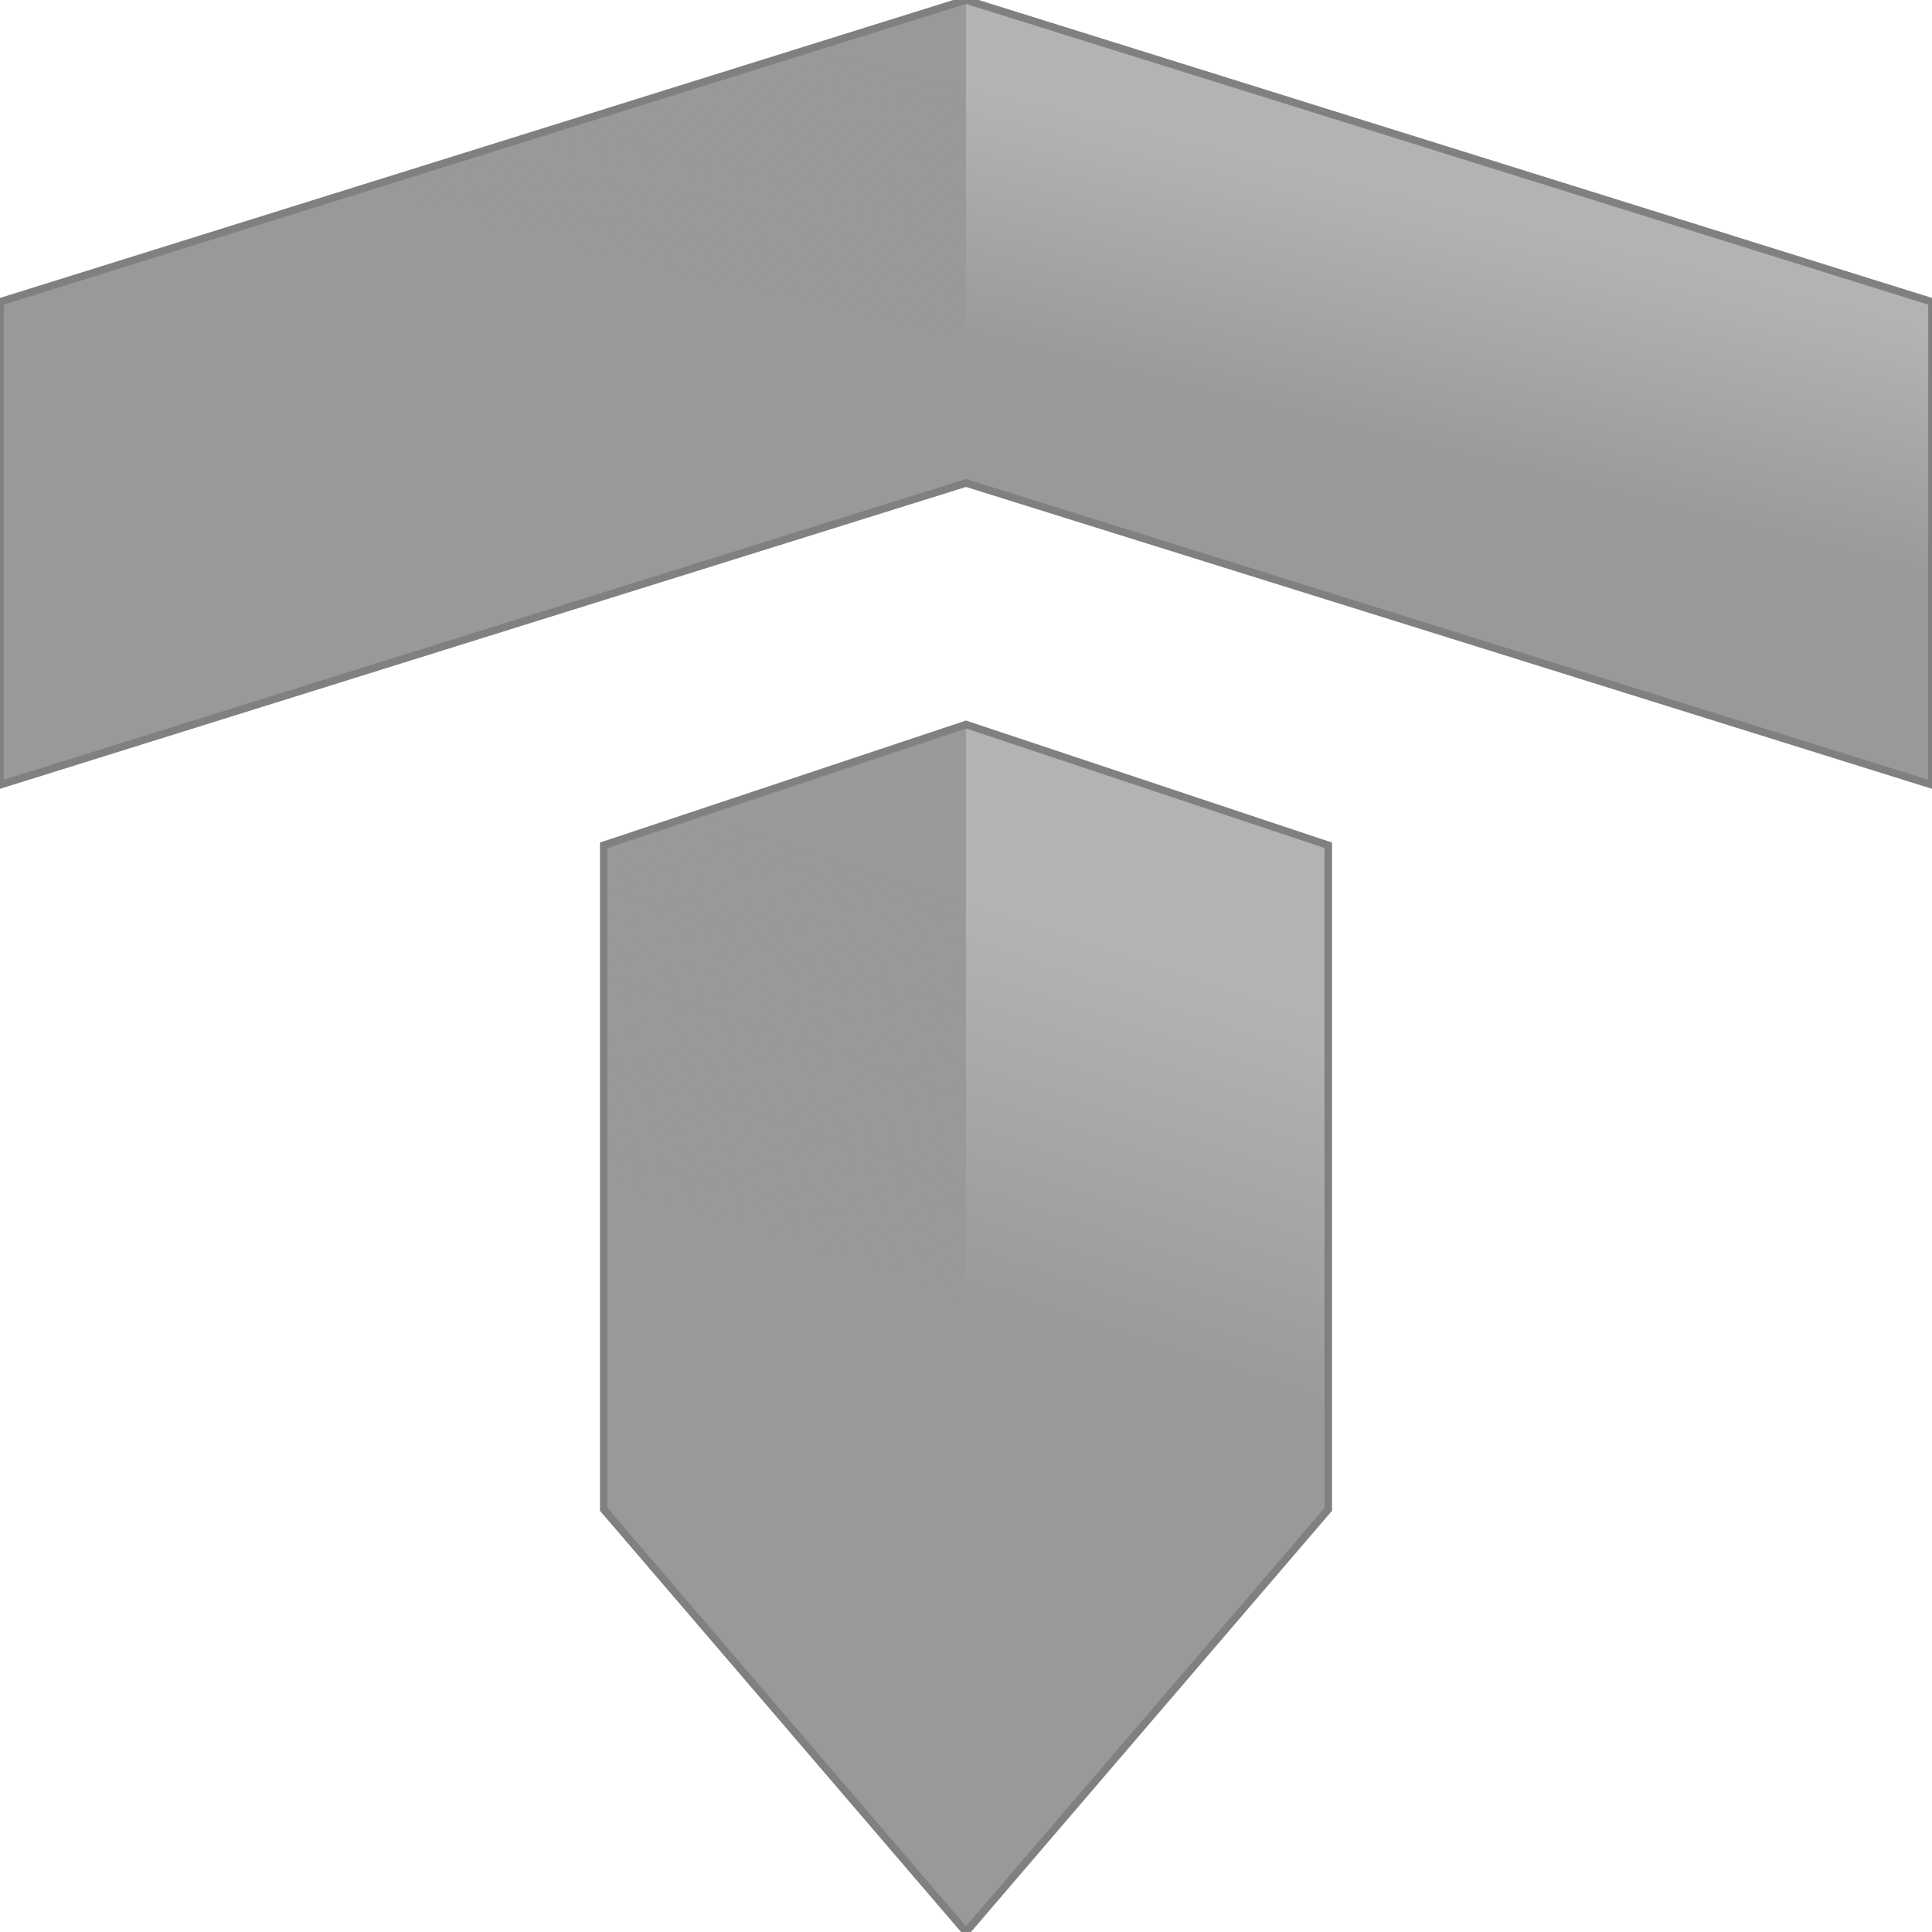 <?xml version="1.0" encoding="UTF-8" standalone="no"?>
<!-- Created with Inkscape (http://www.inkscape.org/) -->

<svg
   width="256"
   height="256"
   viewBox="0 0 256 256"
   version="1.1"
   id="svg5"
   inkscape:version="1.1.2 (0a00cf5339, 2022-02-04)"
   sodipodi:docname="logo.svg"
   xmlns:inkscape="http://www.inkscape.org/namespaces/inkscape"
   xmlns:sodipodi="http://sodipodi.sourceforge.net/DTD/sodipodi-0.dtd"
   xmlns:xlink="http://www.w3.org/1999/xlink"
   xmlns="http://www.w3.org/2000/svg"
   xmlns:svg="http://www.w3.org/2000/svg">
  <sodipodi:namedview
     id="namedview7"
     pagecolor="#ffffff"
     bordercolor="#666666"
     borderopacity="1.0"
     inkscape:pageshadow="2"
     inkscape:pageopacity="0.0"
     inkscape:pagecheckerboard="0"
     inkscape:document-units="px"
     showgrid="true"
     units="px"
     width="256px"
     inkscape:snap-intersection-paths="true"
     inkscape:object-paths="true"
     inkscape:snap-smooth-nodes="true"
     inkscape:snap-midpoints="true"
     inkscape:snap-object-midpoints="true"
     inkscape:snap-center="true"
     inkscape:snap-text-baseline="true"
     inkscape:snap-page="true"
     inkscape:snap-bbox="true"
     inkscape:bbox-paths="true"
     inkscape:bbox-nodes="true"
     inkscape:snap-bbox-edge-midpoints="true"
     inkscape:snap-bbox-midpoints="true"
     inkscape:zoom="1.2810466"
     inkscape:cx="42.933646"
     inkscape:cy="94.063715"
     inkscape:window-width="1846"
     inkscape:window-height="1016"
     inkscape:window-x="74"
     inkscape:window-y="371"
     inkscape:window-maximized="1"
     inkscape:current-layer="layer5">
    <inkscape:grid
       type="xygrid"
       id="grid824"
       spacingx="8"
       spacingy="8" />
  </sodipodi:namedview>
  <defs
     id="defs2">
    <linearGradient
       inkscape:collect="always"
       id="linearGradient6484">
      <stop
         style="stop-color:#999999;stop-opacity:1;"
         offset="0"
         id="stop6480" />
      <stop
         style="stop-color:#999999;stop-opacity:0;"
         offset="1"
         id="stop6482" />
    </linearGradient>
    <linearGradient
       inkscape:collect="always"
       id="linearGradient5980">
      <stop
         style="stop-color:#999999;stop-opacity:1;"
         offset="0"
         id="stop5976" />
      <stop
         style="stop-color:#999999;stop-opacity:0;"
         offset="1"
         id="stop5978" />
    </linearGradient>
    <linearGradient
       inkscape:collect="always"
       xlink:href="#linearGradient5980"
       id="linearGradient5982"
       x1="136"
       y1="48"
       x2="144"
       y2="16"
       gradientUnits="userSpaceOnUse" />
    <linearGradient
       inkscape:collect="always"
       xlink:href="#linearGradient6484"
       id="linearGradient6486"
       x1="136"
       y1="176"
       x2="152"
       y2="128"
       gradientUnits="userSpaceOnUse" />
  </defs>
  <g
     inkscape:groupmode="layer"
     id="layer2"
     inkscape:label="Sombrero T"
     style="display:inline">
    <path
       style="fill:#999999;fill-opacity:1;stroke:none;stroke-width:1px;stroke-linecap:butt;stroke-linejoin:miter;stroke-opacity:1"
       d="M 0,104 V 40 L 128,0 v 64 z"
       id="path2415" />
    <path
       style="fill:#b3b3b3;stroke:none;stroke-width:1px;stroke-linecap:butt;stroke-linejoin:miter;stroke-opacity:1"
       d="m 128,0 128,40 v 64 L 128,64 Z"
       id="path2417" />
  </g>
  <g
     inkscape:groupmode="layer"
     id="layer3"
     inkscape:label="Palo T"
     style="display:inline">
    <path
       style="fill:#999999;stroke:none;stroke-width:1px;stroke-linecap:butt;stroke-linejoin:miter;stroke-opacity:1"
       d="M 128,256 80,200 v -88 l 48,-16 z"
       id="path2420" />
    <path
       style="fill:#b3b3b3;stroke:none;stroke-width:1px;stroke-linecap:butt;stroke-linejoin:miter;stroke-opacity:1"
       d="m 128,96 48,16 v 88 l -48,56 z"
       id="path2422" />
  </g>
  <g
     inkscape:groupmode="layer"
     id="layer5"
     inkscape:label="Sombreado Sombrero T">
    <path
       style="fill:url(#linearGradient5982);stroke:#808080;stroke-width:1px;stroke-linecap:butt;stroke-linejoin:miter;stroke-opacity:1;fill-opacity:1"
       d="M 0,104 V 40 L 128,0 256,40 v 64 L 128,64 Z"
       id="path5202" />
  </g>
  <g
     inkscape:groupmode="layer"
     id="layer6"
     inkscape:label="Sombreado Palo T"
     style="display:inline">
    <path
       style="fill:url(#linearGradient6486);fill-opacity:1;stroke:#808080;stroke-width:1px;stroke-linecap:butt;stroke-linejoin:miter;stroke-opacity:1"
       d="m 80,112 48,-16 48,16 v 88 l -48,56 -48,-56 z"
       id="path6448" />
  </g>
</svg>
